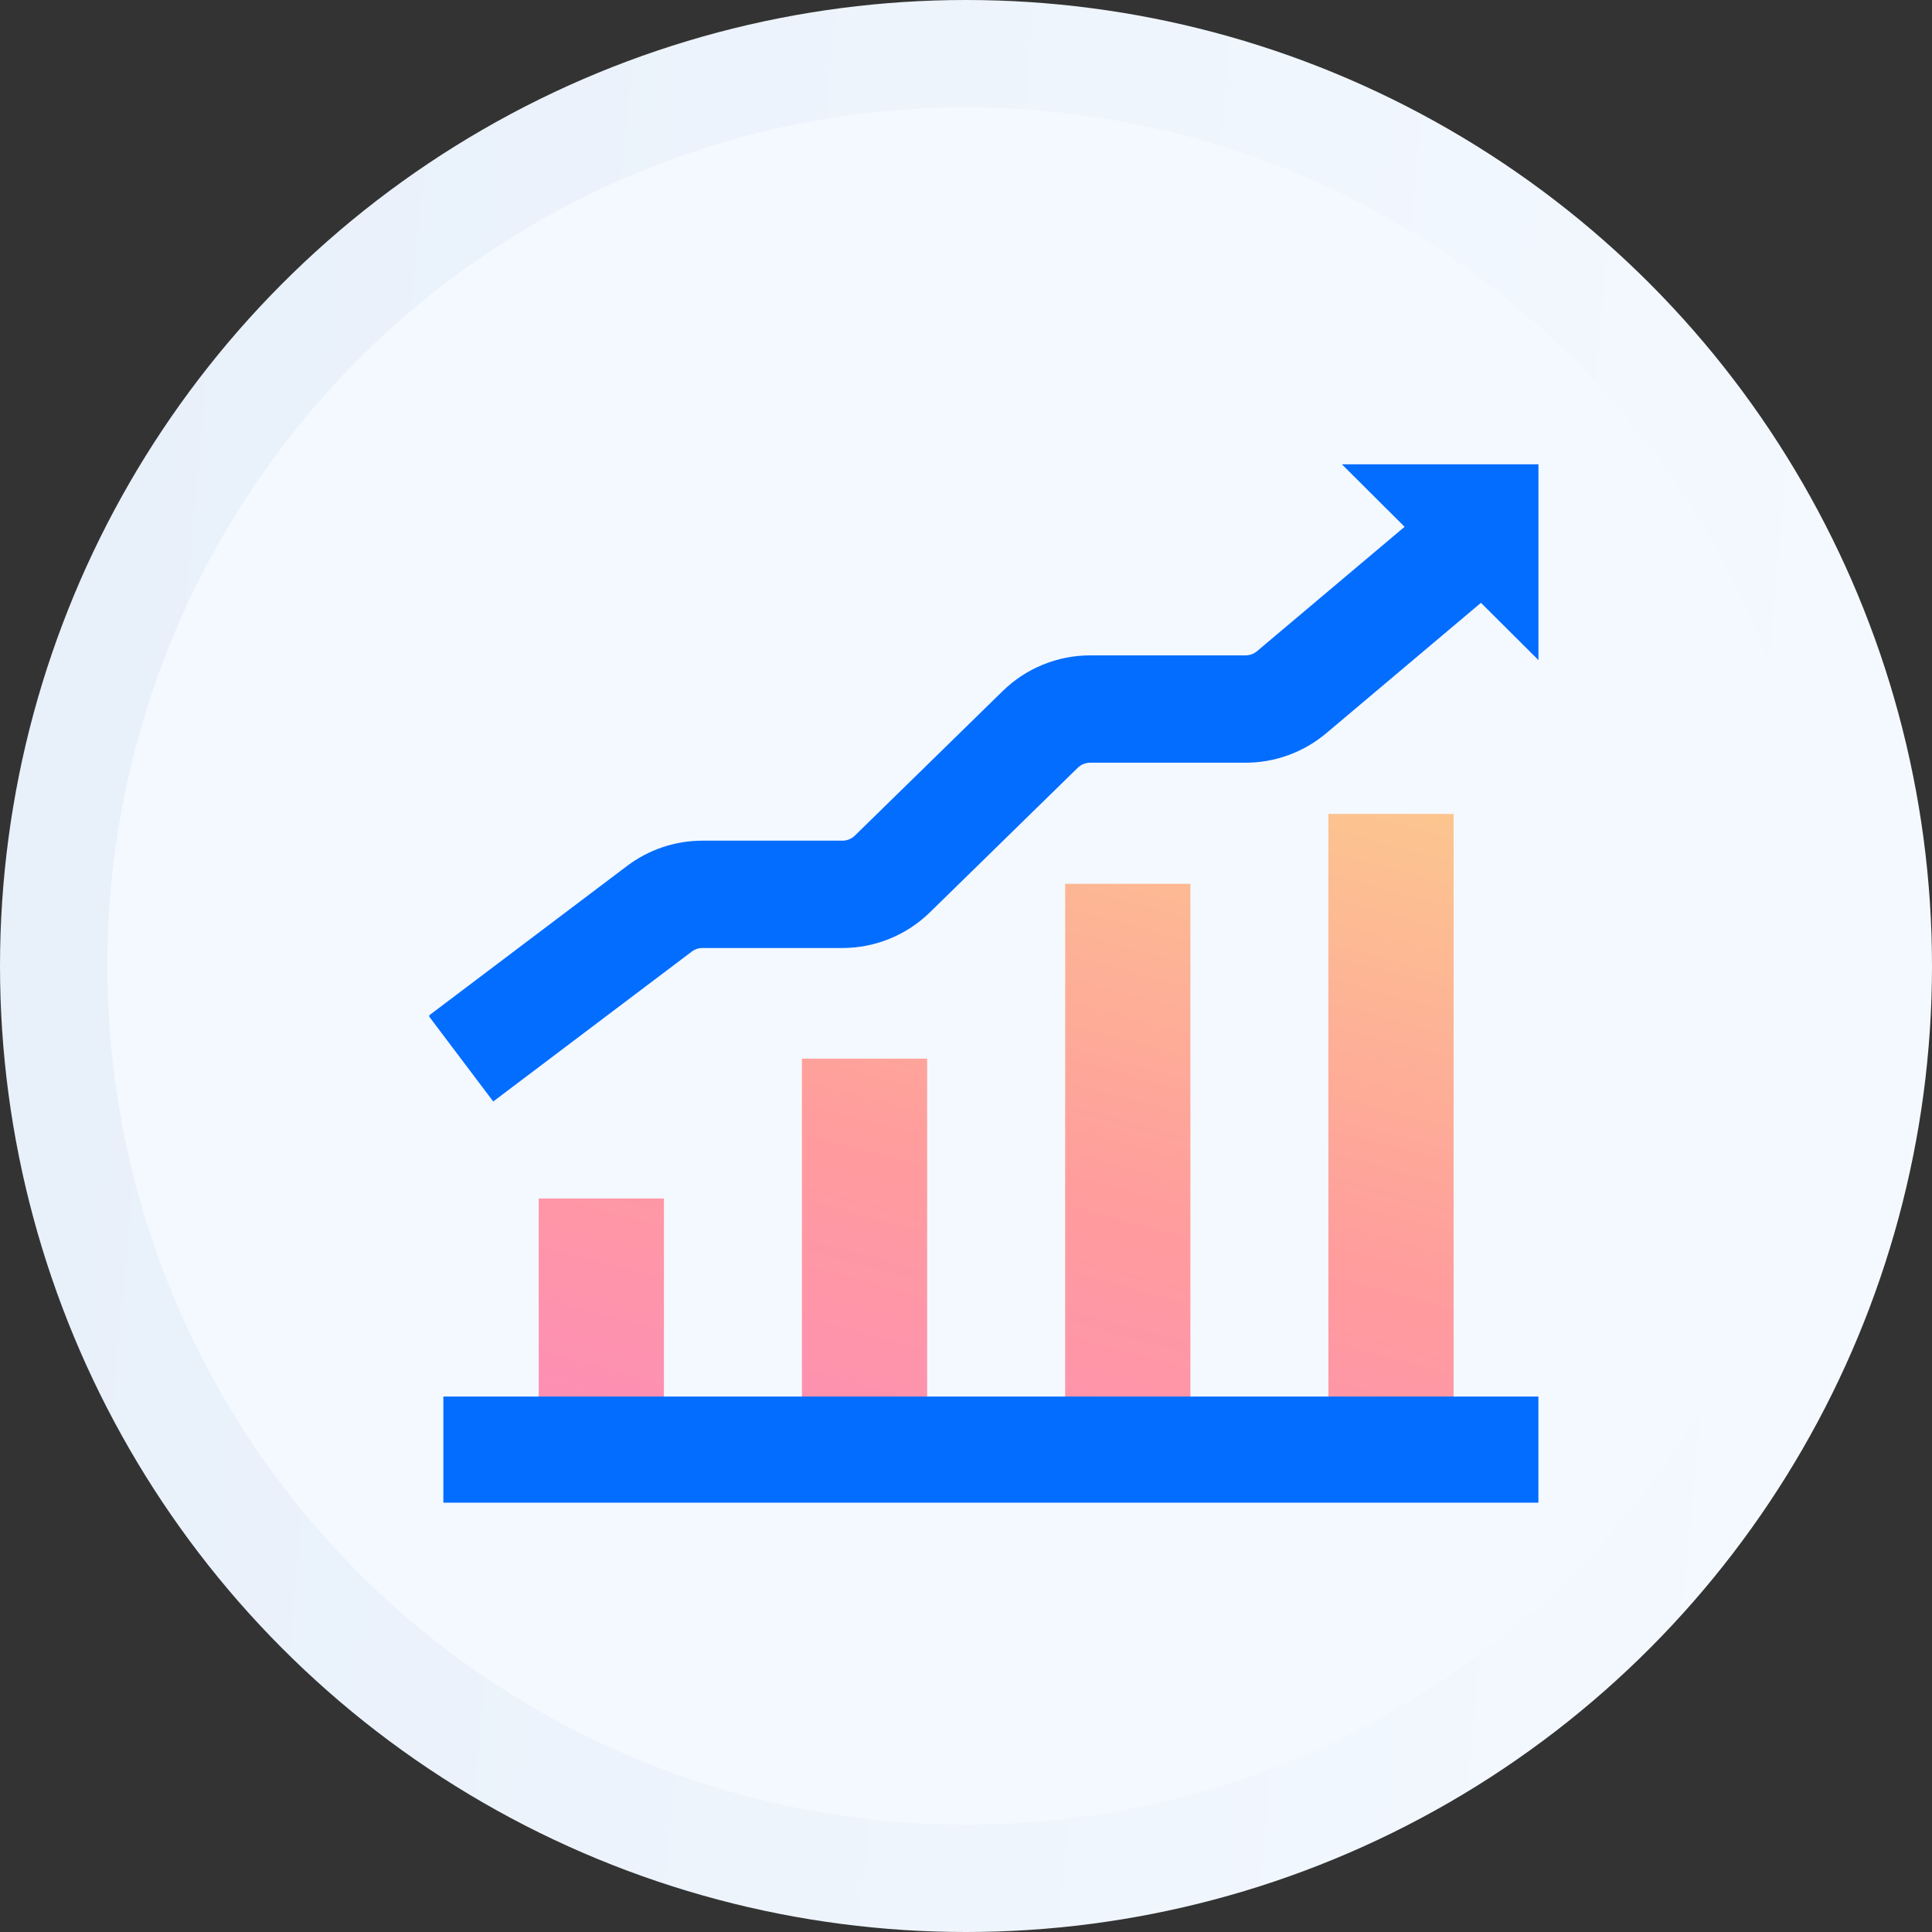 <svg width="54" height="54" viewBox="0 0 54 54" fill="none" xmlns="http://www.w3.org/2000/svg">
<rect x="0" y="0" width="54" height="54" fill="#333333" stroke="none"/>
<circle cx="27" cy="27" r="25.5" fill="#F4F9FF" stroke="url(#paint0_linear_1123_1998)" stroke-width="3"/>
<g clip-path="url(#clip0_1123_1998)">
<path fill-rule="evenodd" clip-rule="evenodd" d="M40.629 22.749V40.143H37.129V22.749H40.629ZM25.914 40.73V29.59H22.414V40.73H25.914ZM18.557 40.241V33.498H15.057V40.241H18.557ZM33.272 40.241V24.703H29.772V40.241H33.272Z" fill="url(#paint1_linear_1123_1998)"/>
<path fill-rule="evenodd" clip-rule="evenodd" d="M43.392 12.977H37.506L39.259 14.724L35.135 18.2C35.045 18.276 34.931 18.318 34.813 18.318H30.473C29.558 18.318 28.68 18.676 28.026 19.315L23.895 23.354C23.801 23.446 23.676 23.497 23.545 23.497H19.635C18.874 23.497 18.133 23.745 17.526 24.204L11.979 28.392L13.786 30.787L19.334 26.598C19.421 26.532 19.526 26.497 19.635 26.497H23.545C24.46 26.497 25.338 26.139 25.992 25.499L30.123 21.46C30.216 21.369 30.342 21.318 30.473 21.318H34.813C35.639 21.318 36.438 21.026 37.069 20.494L41.393 16.849L43.392 18.84V12.977ZM12.392 42.034H42.999V39.034H12.392V42.034Z" fill="#036DFF"/>
</g>
<defs>
<linearGradient id="paint0_linear_1123_1998" x1="3.675" y1="3" x2="53.212" y2="7.503" gradientUnits="userSpaceOnUse">
<stop stop-color="#E8F0FA"/>
<stop offset="1" stop-color="#F4F9FF"/>
</linearGradient>
<linearGradient id="paint1_linear_1123_1998" x1="42.866" y1="23.23" x2="36.133" y2="48.178" gradientUnits="userSpaceOnUse">
<stop stop-color="#FCC68F"/>
<stop offset="0.508" stop-color="#FF9C9D"/>
<stop offset="1" stop-color="#FC8ABC"/>
</linearGradient>
<clipPath id="clip0_1123_1998">
<rect width="31" height="30" fill="white" transform="translate(12 12)"/>
</clipPath>
</defs>
</svg>
